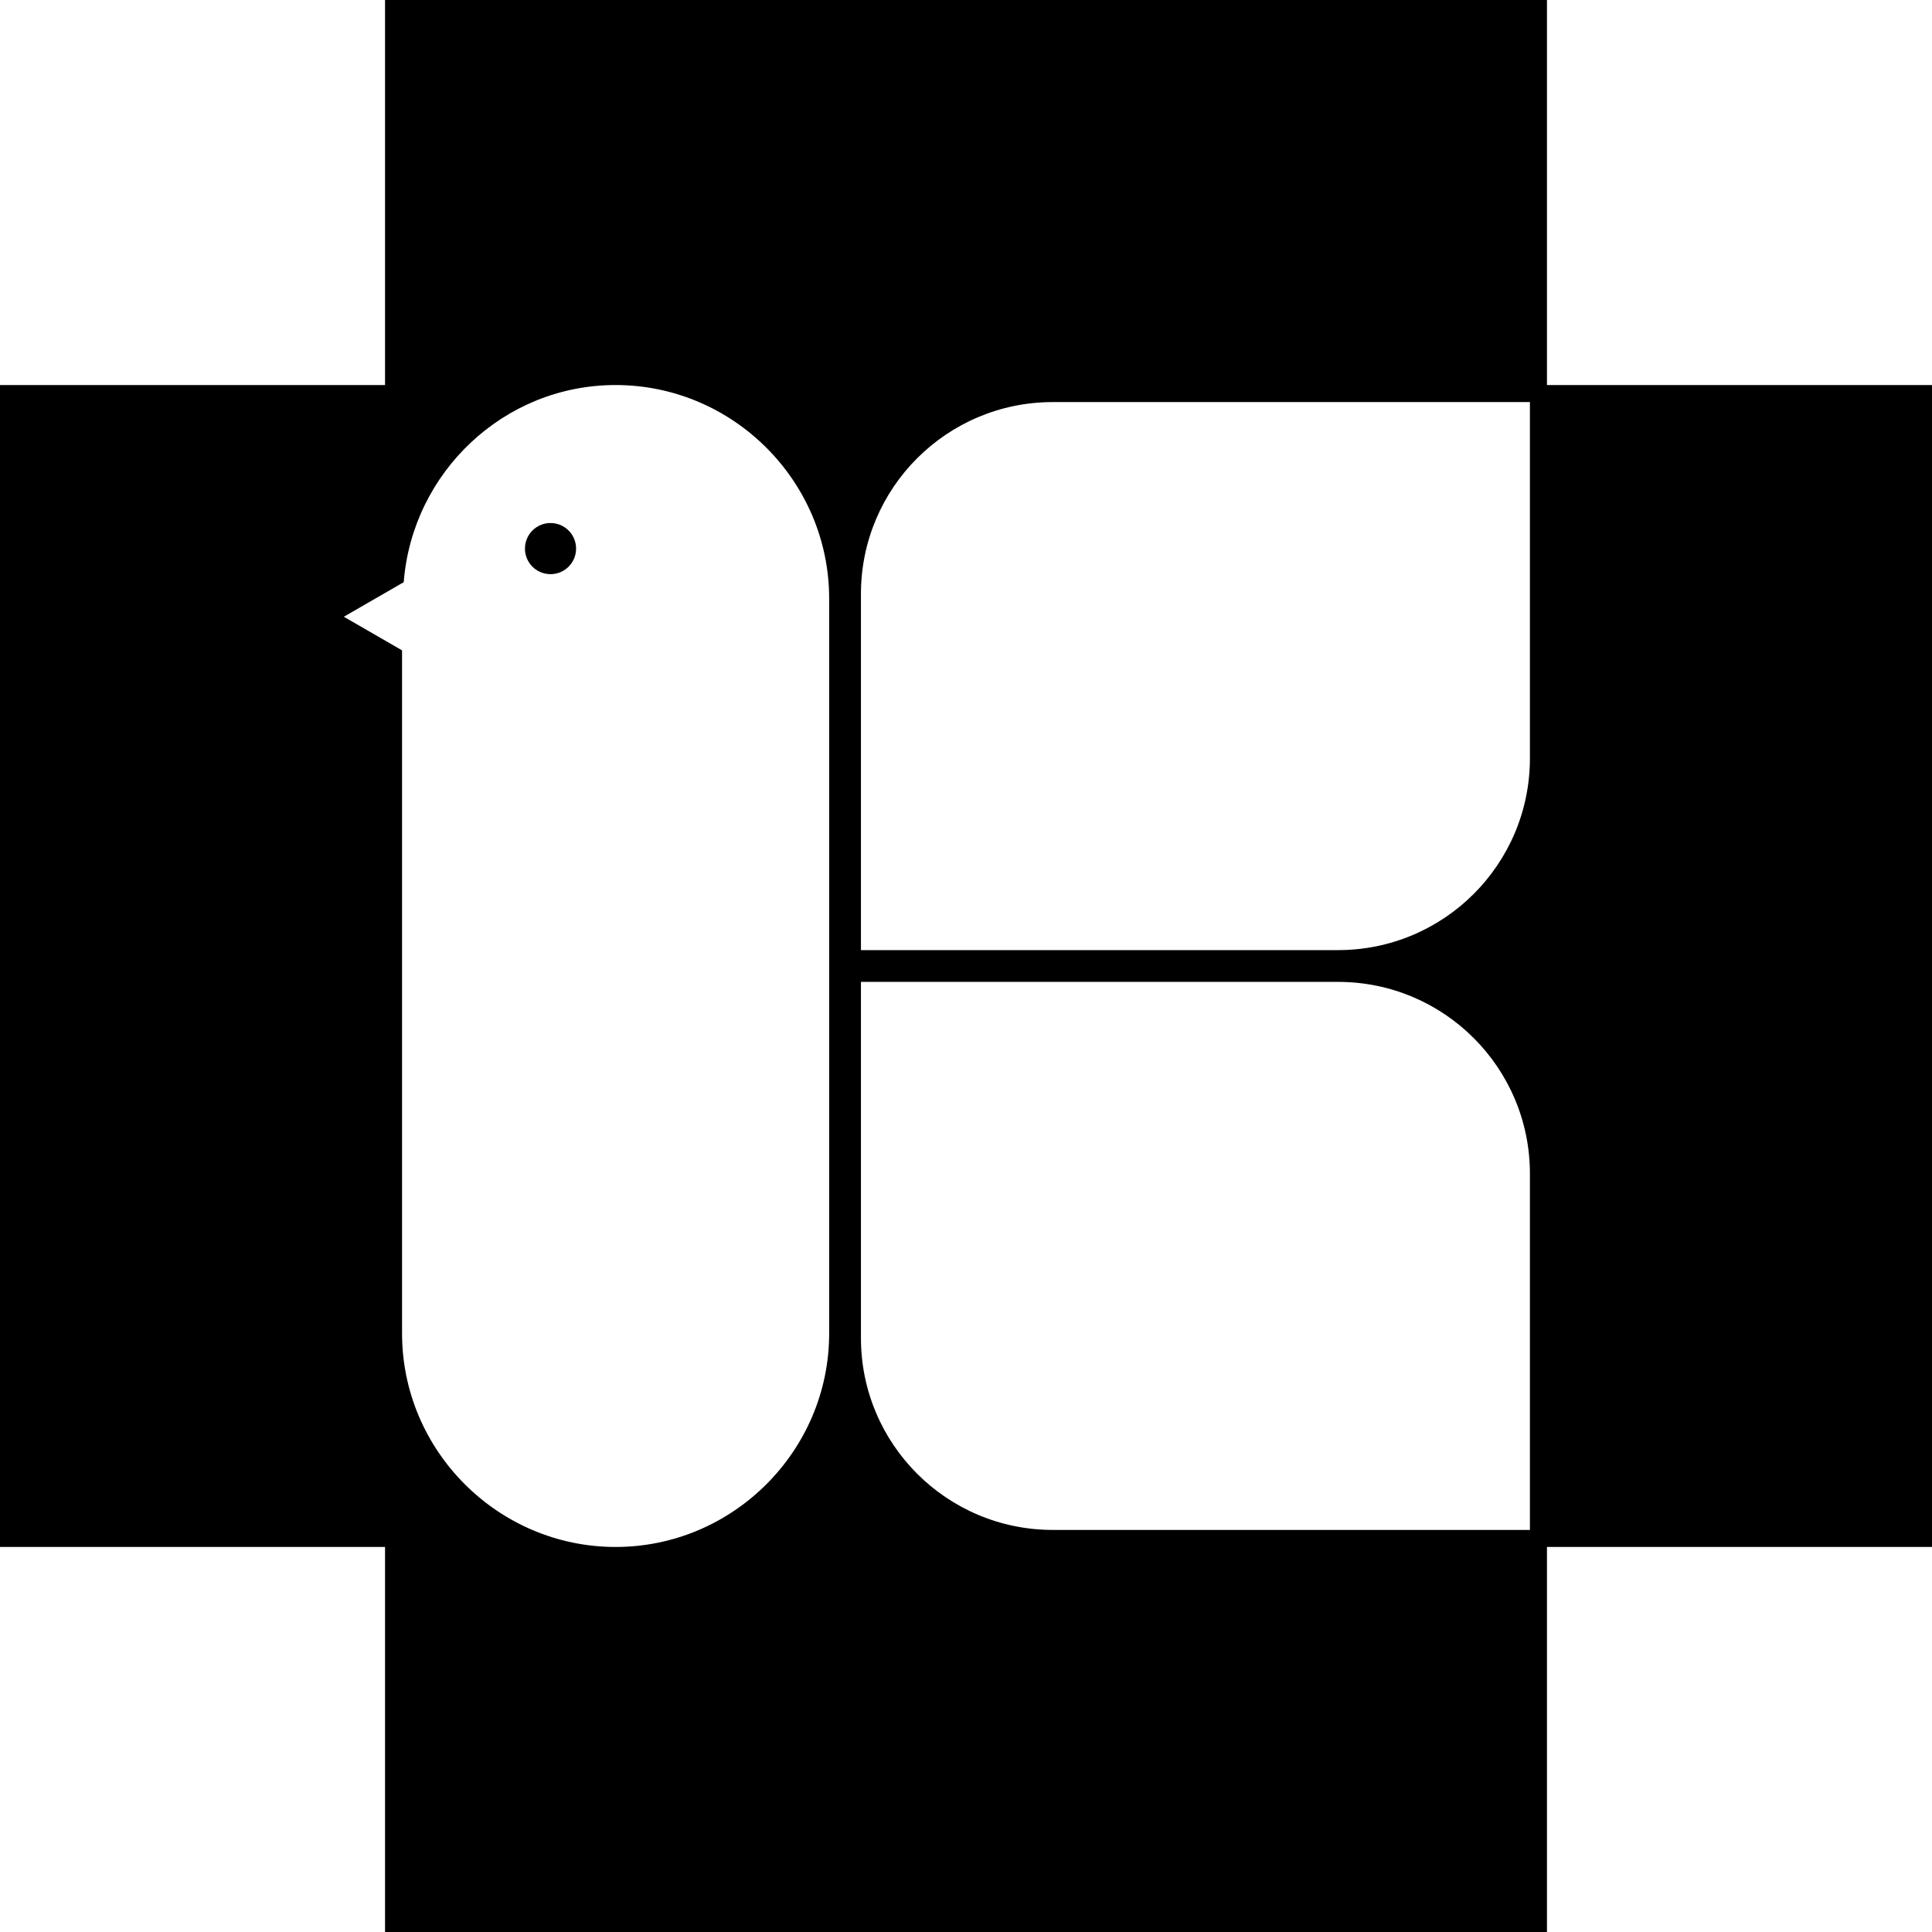 <svg data-name="Layer 1" xmlns="http://www.w3.org/2000/svg" viewBox="0 0 612.11 612.11"><path d="M490.12 121.99V0H121.99v121.99H0v368.13h121.99v121.99h368.13V490.12h121.99V121.99H490.12ZM262.7 422.46c0 37.21-30.45 67.66-67.66 67.66-37.21 0-67.66-30.45-67.66-67.66V206.05l-18.44-10.65 18.97-10.95c2.72-34.76 31.7-62.46 67.13-62.46 37.21 0 67.66 30.45 67.66 67.66v232.81Zm222.02 62.26H333.55c-33.57 0-60.78-27.21-60.78-60.78V311.09h151.17c33.57 0 60.78 27.21 60.78 60.78v112.85Zm0-244.48c0 33.57-27.21 60.78-60.78 60.78H272.77V188.17c0-33.57 27.21-60.78 60.78-60.78h151.17v112.85Z"></path><path d="M174.42 165.71c-4.47 0-8.1 3.62-8.1 8.1s3.62 8.1 8.1 8.1 8.1-3.62 8.1-8.1-3.62-8.1-8.1-8.1Z"></path></svg>